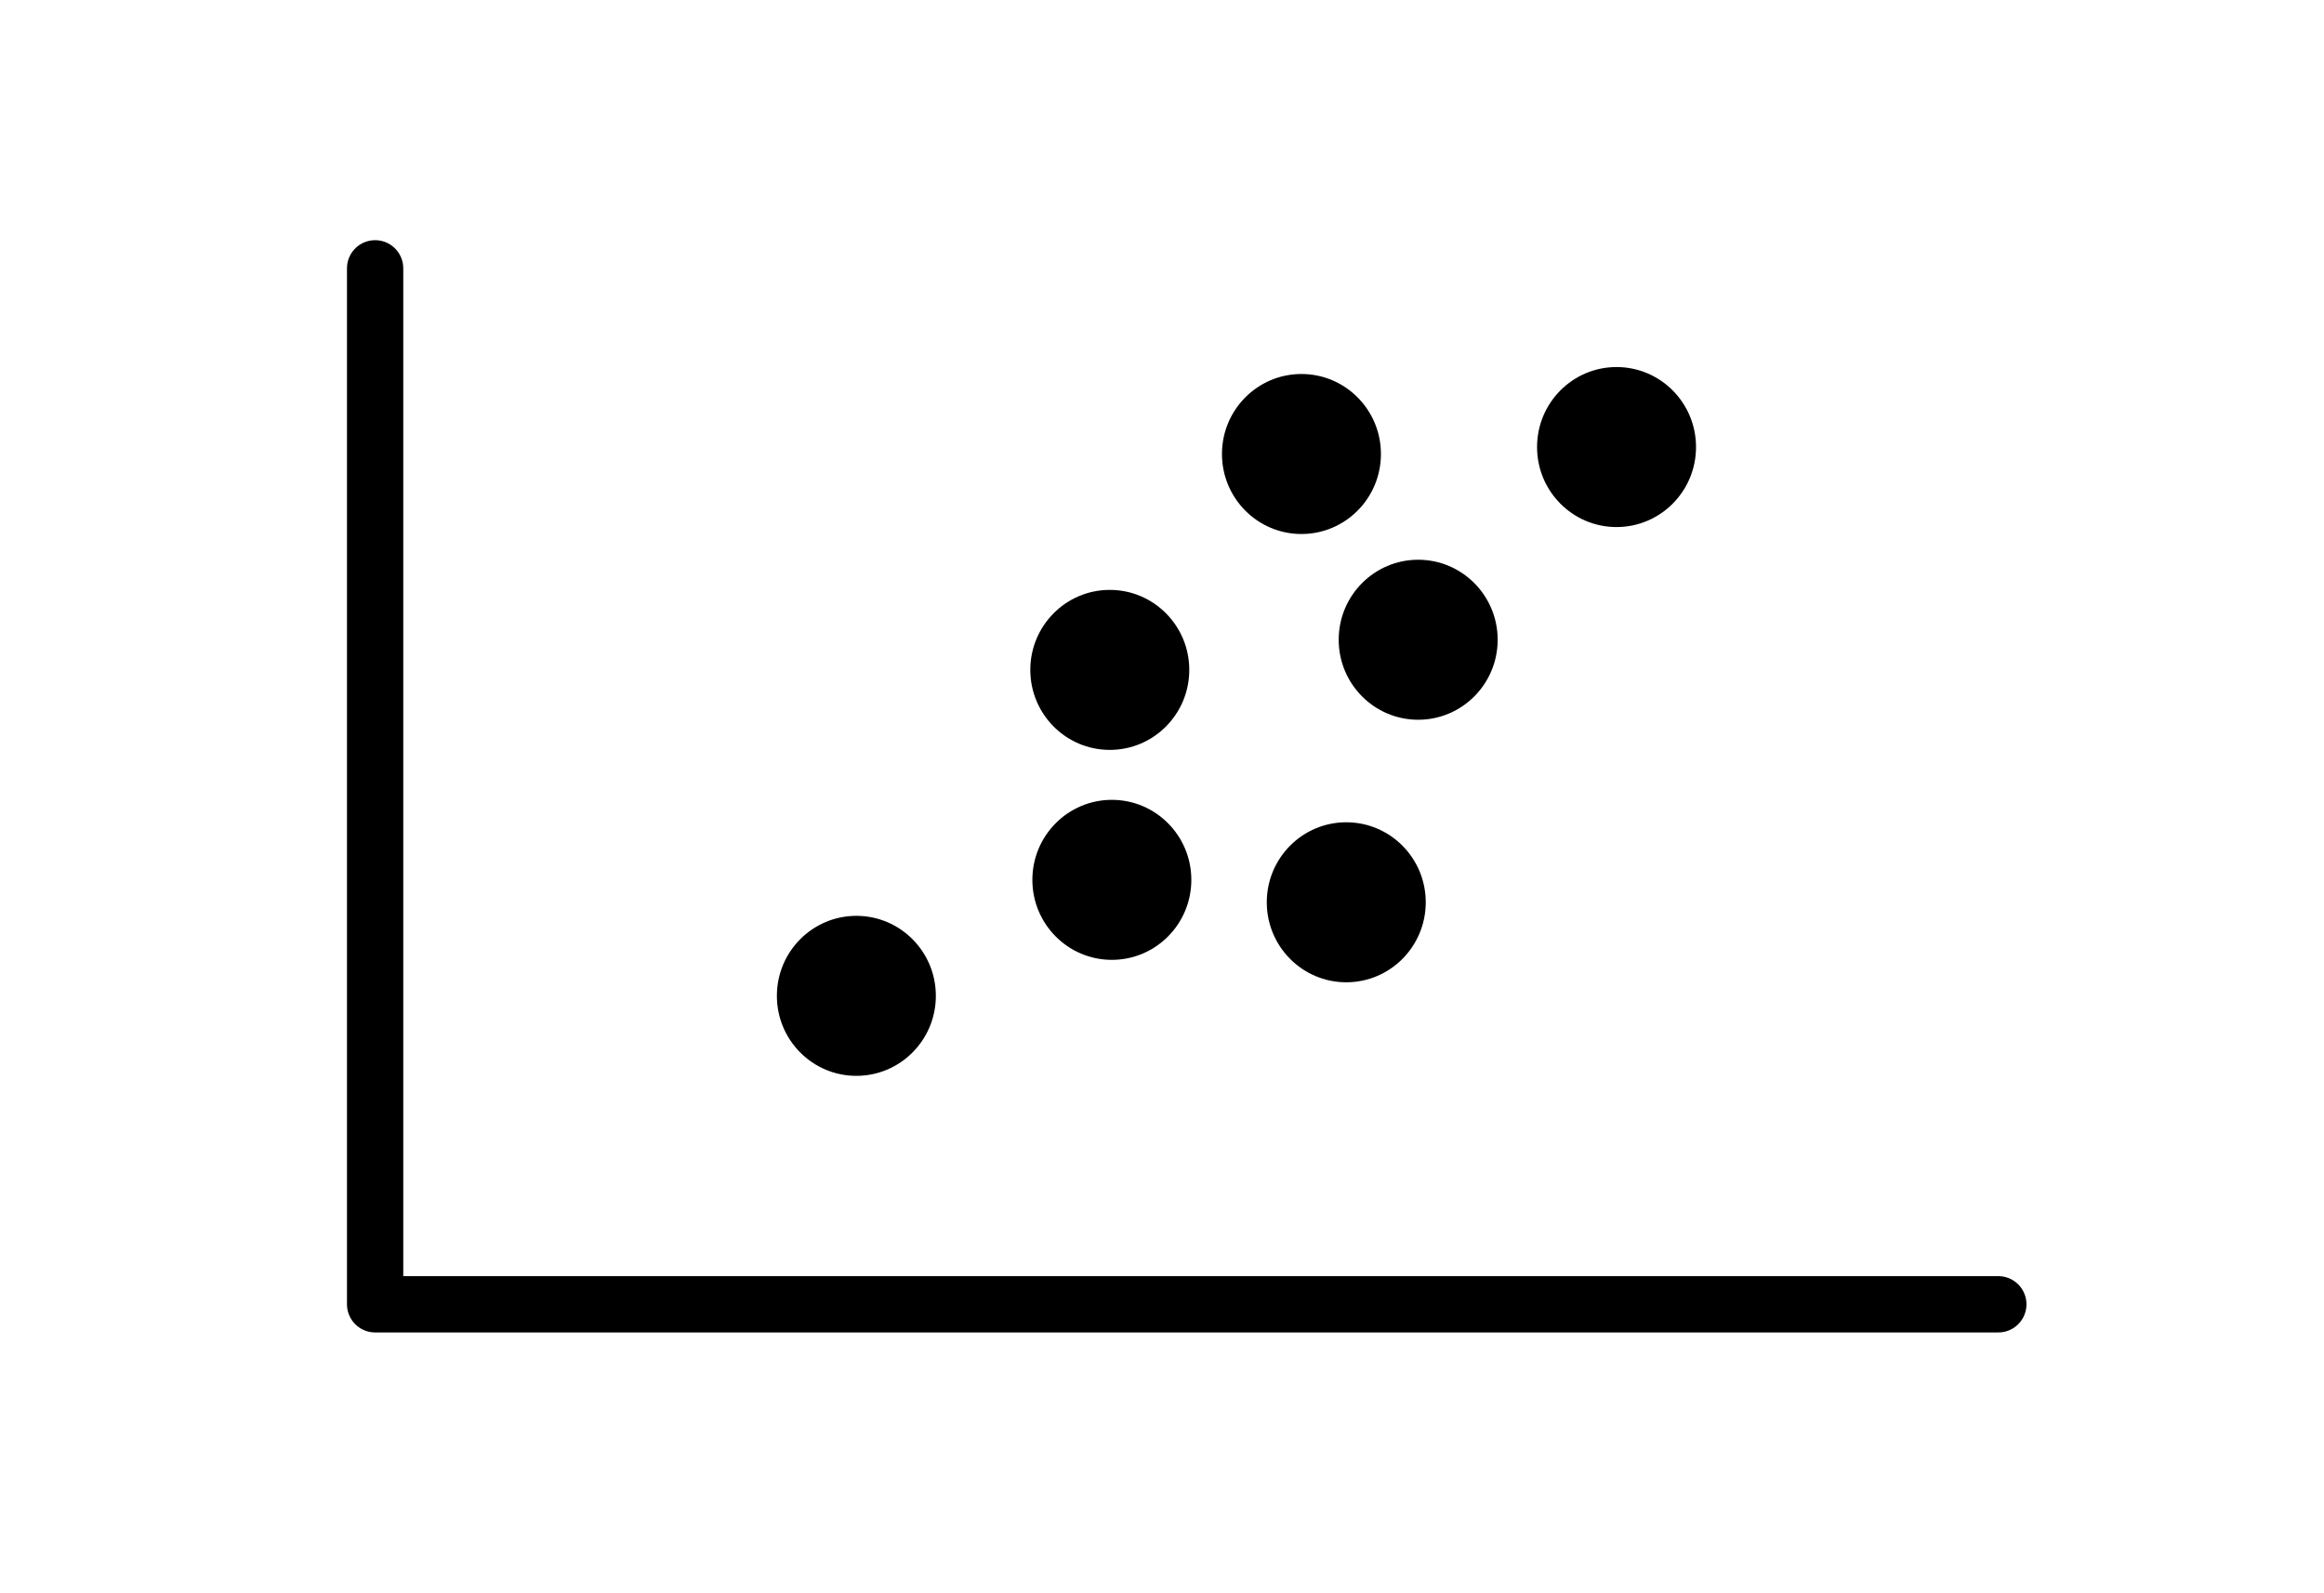 <?xml version="1.0" encoding="UTF-8" standalone="no"?>
<!DOCTYPE svg PUBLIC "-//W3C//DTD SVG 1.1//EN" "http://www.w3.org/Graphics/SVG/1.1/DTD/svg11.dtd">
<svg width="100%" height="100%" viewBox="0 0 124 85" version="1.1" xmlns="http://www.w3.org/2000/svg" xmlns:xlink="http://www.w3.org/1999/xlink" xml:space="preserve" style="fill-rule:evenodd;clip-rule:evenodd;stroke-linecap:round;stroke-linejoin:round;stroke-miterlimit:1.5;">
    <g transform="matrix(1,0,0,1,-414.279,-130.985)">
        <g id="Artboard1" transform="matrix(1.237,0,0,0.845,414.279,130.985)">
            <rect x="0" y="0" width="100" height="100" style="fill:none;"/>
            <g transform="matrix(0.855,0,0,1.252,-352.841,-200.973)">
                <path d="M431.604,174.057L431.604,226.316L513.492,226.316" style="fill:none;stroke:black;stroke-width:2.84px;"/>
            </g>
            <g transform="matrix(0.42,0,0,0.619,34.559,15.203)">
                <circle cx="31.691" cy="43.789" r="8.163"/>
            </g>
            <g transform="matrix(0.42,0,0,0.619,47.861,13.299)">
                <circle cx="31.691" cy="43.789" r="8.163"/>
            </g>
            <g transform="matrix(0.42,0,0,0.619,42.826,1.568)">
                <circle cx="31.691" cy="43.789" r="8.163"/>
            </g>
            <g transform="matrix(0.42,0,0,0.619,56.417,1.129)">
                <circle cx="31.691" cy="43.789" r="8.163"/>
            </g>
            <g transform="matrix(0.42,0,0,0.619,44.759,29.88)">
                <circle cx="31.691" cy="43.789" r="8.163"/>
            </g>
            <g transform="matrix(0.42,0,0,0.619,23.628,35.789)">
                <circle cx="31.691" cy="43.789" r="8.163"/>
            </g>
            <g transform="matrix(0.42,0,0,0.619,34.648,28.463)">
                <circle cx="31.691" cy="43.789" r="8.163"/>
            </g>
        </g>
    </g>
</svg>
